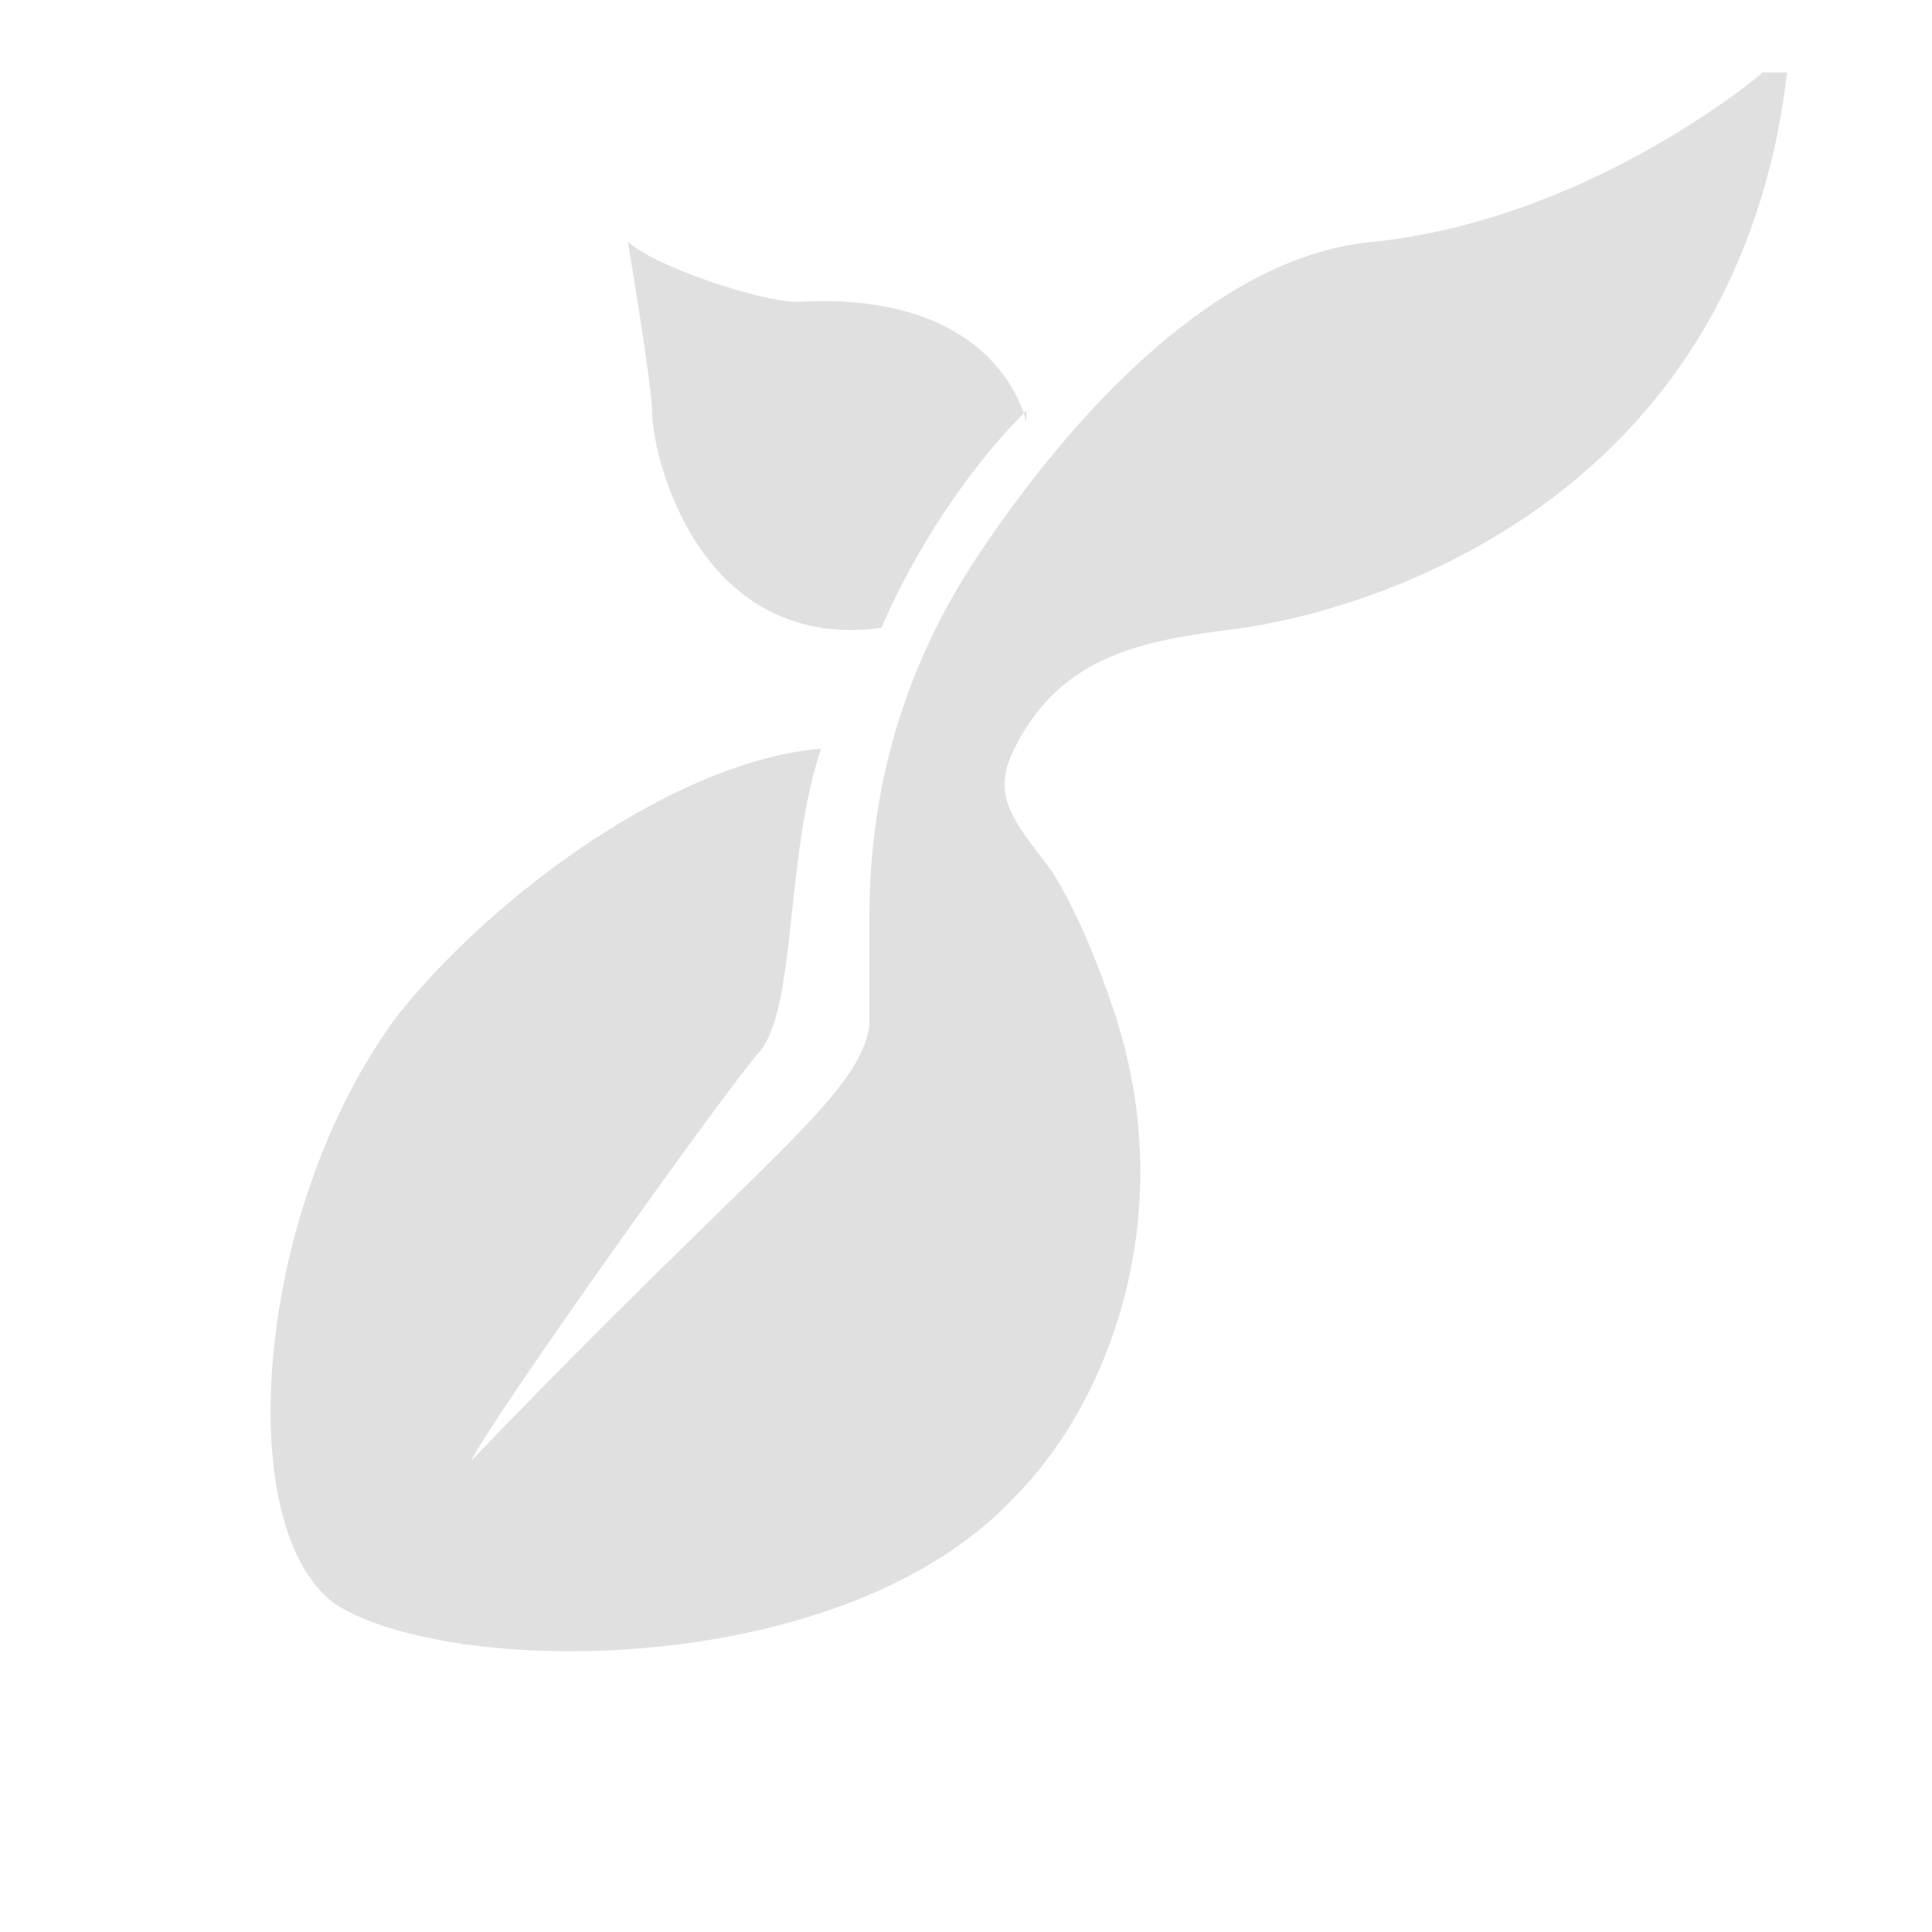 <?xml version="1.0" encoding="UTF-8"?>
<svg id="Layer_1" xmlns="http://www.w3.org/2000/svg" baseProfile="tiny" version="1.2" viewBox="0 0 16 16">
  <!-- Generator: Adobe Illustrator 29.6.1, SVG Export Plug-In . SVG Version: 2.1.1 Build 9)  -->
  <path d="M14.8.6c-.4,3.4-3.2,4.4-4.5,4.6-.8.1-1.5.2-1.9,1-.2.4,0,.6.3,1,.2.3.4.8.5,1.1.6,1.7,0,3.3-.8,4.1-1.4,1.5-4.6,1.5-5.6.9-.9-.6-.7-3.3.5-4.9.8-1,2.3-2.1,3.5-2.2-.3.9-.2,2.1-.5,2.5-.2.2-2.2,3-2.4,3.4,2.4-2.5,3.2-3,3.3-3.6,0-.3,0-.6,0-.9,0-1.1.3-2.1.9-3,.8-1.2,2-2.5,3.3-2.6,1.8-.2,3.2-1.4,3.2-1.4Z" fill="#e0e0e0"/>
  <path d="M8.5,3.4c-.8.8-1.2,1.8-1.2,1.8-1.5.2-1.9-1.4-1.9-1.8,0-.2-.2-1.4-.2-1.4.2.2,1.1.5,1.4.5,1.7-.1,1.9,1,1.9,1Z" fill="#e0e0e0"/>
</svg>